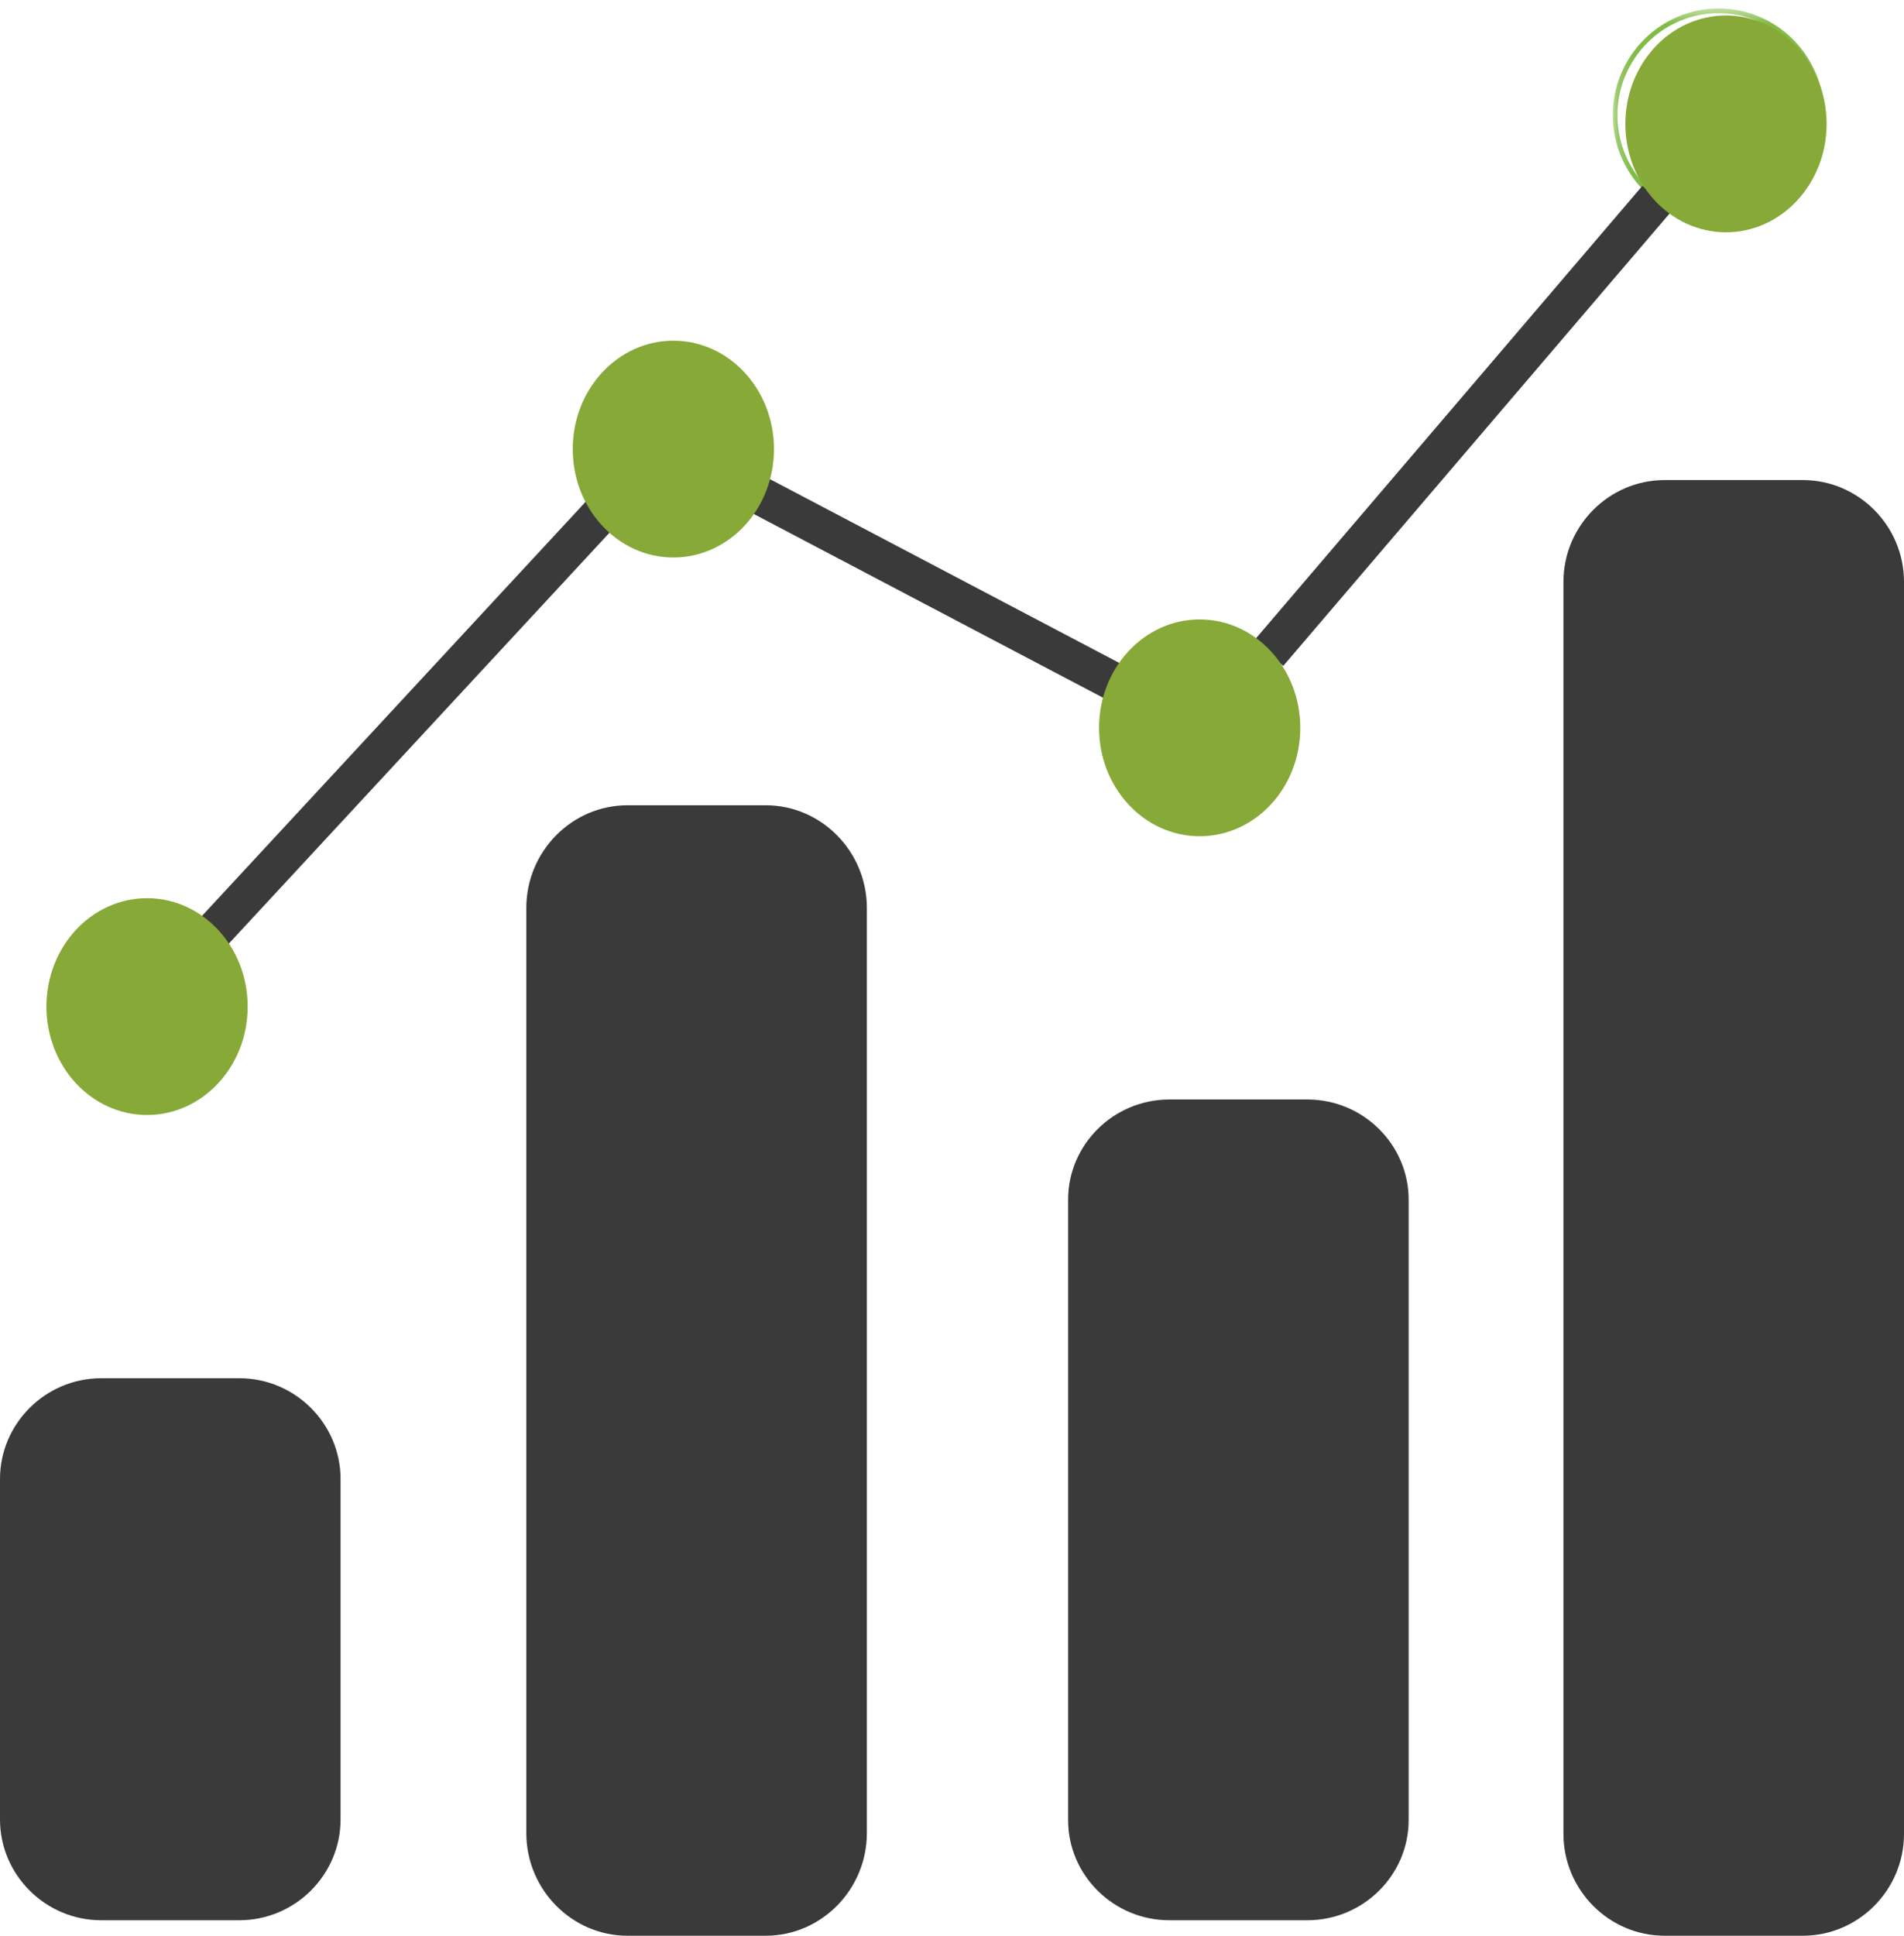 <?xml version="1.0" encoding="UTF-8"?>
<svg width="123px" height="125px" viewBox="0 0 123 125" version="1.1" xmlns="http://www.w3.org/2000/svg" xmlns:xlink="http://www.w3.org/1999/xlink">
    <!-- Generator: Sketch 51.3 (57544) - http://www.bohemiancoding.com/sketch -->
    <title>Group 26</title>
    <desc>Created with Sketch.</desc>
    <defs>
        <polygon id="path-1" points="0.189 0.546 13.855 0.546 13.855 14.327 0.189 14.327"></polygon>
    </defs>
    <g id="home" stroke="none" stroke-width="1" fill="none" fill-rule="evenodd">
        <g transform="translate(-433, -877)" id="Left-10-Copy-2">
            <g transform="translate(751, 961) rotate(-360) translate(-751, -961) translate(-209, 779)">
                <g id="Text" transform="translate(601, 75)">
                    <g id="1">
                        <g id="Group-18">
                            <g id="Group-26" transform="translate(41, 23)">
                                <g id="Group-3" transform="translate(104, 0)">
                                    <mask id="mask-2" fill="white">
                                        <use xlink:href="#path-1"></use>
                                    </mask>
                                    <g id="Clip-2"></g>
                                    <path d="M7.022,0.848 C3.419,0.848 0.488,3.804 0.488,7.436 C0.488,11.069 3.419,14.025 7.022,14.025 C10.624,14.025 13.555,11.069 13.555,7.436 C13.555,3.804 10.624,0.848 7.022,0.848 M7.022,14.327 C3.254,14.327 0.189,11.236 0.189,7.436 C0.189,3.637 3.254,0.546 7.022,0.546 C10.79,0.546 13.855,3.637 13.855,7.436 C13.855,11.236 10.79,14.327 7.022,14.327" id="Fill-1" fill="#82BC48" mask="url(#mask-2)"></path>
                                </g>
                                <polygon id="Fill-4" fill="#3A3A3A" points="13.794 62 12 60.276 38.206 32 40 33.724"></polygon>
                                <polygon id="Fill-6" fill="#3A3A3A" points="82.901 43 81 41.381 106.099 12 108 13.619"></polygon>
                                <polygon id="Fill-8" fill="#3A3A3A" points="76.855 48 43 30.197 44.145 28 78 45.803"></polygon>
                                <path d="M15.464,124 L6.536,124 C2.941,124 0,121.072 0,117.494 L0,95.506 C0,91.929 2.941,89 6.536,89 L15.464,89 C19.059,89 22,91.929 22,95.506 L22,117.494 C22,121.072 19.059,124 15.464,124" id="Fill-10" fill="#3A3A3A"></path>
                                <path d="M84.464,124 L75.536,124 C71.941,124 69,121.09 69,117.532 L69,77.468 C69,73.91 71.941,71 75.536,71 L84.464,71 C88.059,71 91,73.91 91,77.468 L91,117.532 C91,121.09 88.059,124 84.464,124" id="Fill-12" fill="#3A3A3A"></path>
                                <path d="M49.464,125 L40.536,125 C36.941,125 34,122.017 34,118.37 L34,58.63 C34,54.983 36.941,52 40.536,52 L49.464,52 C53.059,52 56,54.983 56,58.63 L56,118.37 C56,122.017 53.059,125 49.464,125" id="Fill-14" fill="#3A3A3A"></path>
                                <path d="M116.464,125 L107.536,125 C103.941,125 101,122.042 101,118.425 L101,37.575 C101,33.958 103.941,31 107.536,31 L116.464,31 C120.059,31 123,33.958 123,37.575 L123,118.425 C123,122.042 120.059,125 116.464,125" id="Fill-16" fill="#3A3A3A"></path>
                                <path d="M50,29 C50,32.866 47.09,36 43.5,36 C39.91,36 37,32.866 37,29 C37,25.134 39.91,22 43.5,22 C47.09,22 50,25.134 50,29" id="Fill-18" fill="#86A938"></path>
                                <path d="M118,8 C118,11.866 115.09,15 111.5,15 C107.91,15 105,11.866 105,8 C105,4.134 107.91,1 111.5,1 C115.09,1 118,4.134 118,8" id="Fill-20" fill="#86A938"></path>
                                <path d="M84,47 C84,50.866 81.09,54 77.5,54 C73.91,54 71,50.866 71,47 C71,43.134 73.91,40 77.5,40 C81.09,40 84,43.134 84,47" id="Fill-22" fill="#86A938"></path>
                                <path d="M16,65 C16,68.866 13.09,72 9.5,72 C5.91,72 3,68.866 3,65 C3,61.134 5.91,58 9.5,58 C13.09,58 16,61.134 16,65" id="Fill-24" fill="#86A938"></path>
                            </g>
                        </g>
                    </g>
                </g>
            </g>
        </g>
    </g>
</svg>